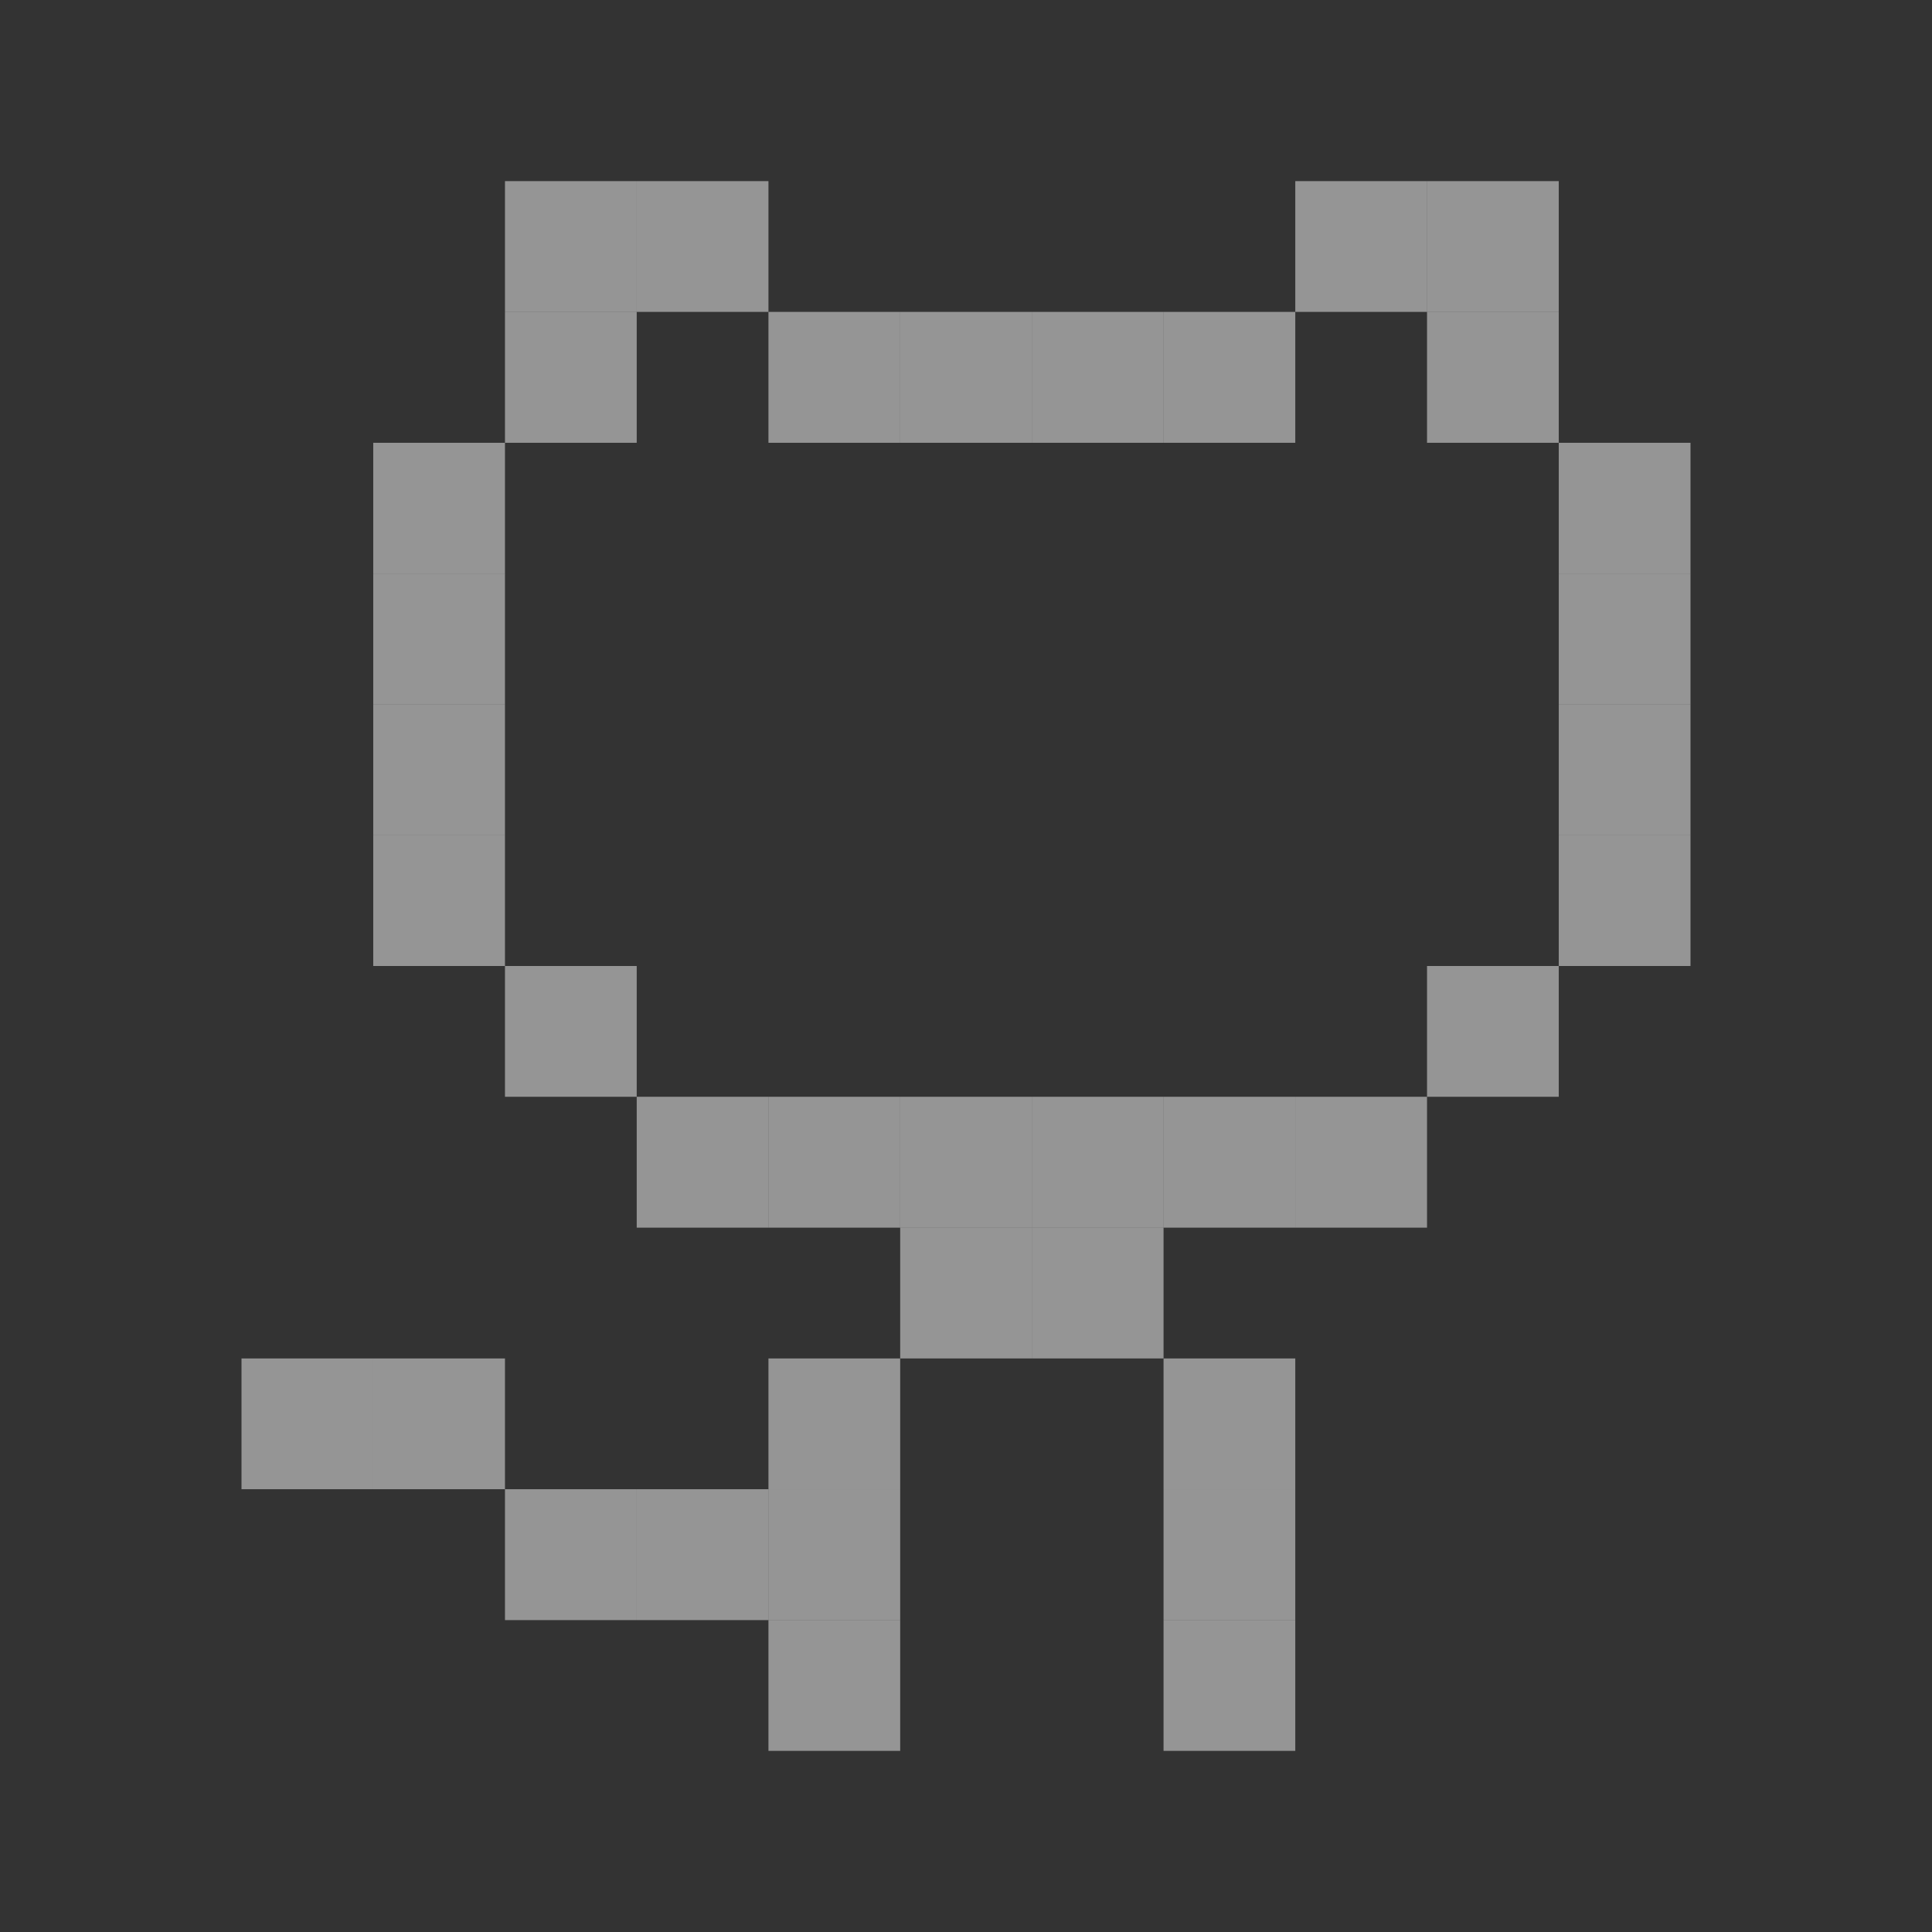 <svg width="16" height="16" viewBox="0 0 16 16" fill="none" xmlns="http://www.w3.org/2000/svg">
<rect x="0" y="0" width="16" height="16" fill="#333333" stroke="none"/>
<path d="M6.364 13.417H7.455V14.5H6.364V13.417Z" fill="white" fill-opacity="0.48"/>
<path d="M6.364 12.333H7.455V13.417H6.364V12.333Z" fill="white" fill-opacity="0.48"/>
<path d="M9.636 12.333H10.727V13.417H9.636V12.333Z" fill="white" fill-opacity="0.48"/>
<path d="M9.636 13.417H10.727V14.5H9.636V13.417Z" fill="white" fill-opacity="0.48"/>
<path d="M5.273 12.333H6.364V13.417L5.273 13.417V12.333Z" fill="white" fill-opacity="0.48"/>
<path d="M4.182 12.333H5.273V13.417H4.182V12.333Z" fill="white" fill-opacity="0.48"/>
<path d="M3.091 11.25H4.182L4.182 12.333L3.091 12.333V11.25Z" fill="white" fill-opacity="0.48"/>
<path d="M2 11.25H3.091V12.333H2V11.25Z" fill="white" fill-opacity="0.48"/>
<path d="M3.091 6.917H4.182V8H3.091V6.917Z" fill="white" fill-opacity="0.48"/>
<path d="M12.909 6.917H14V8H12.909V6.917Z" fill="white" fill-opacity="0.48"/>
<path d="M12.909 5.833H14V6.917H12.909V5.833Z" fill="white" fill-opacity="0.48"/>
<path d="M3.091 5.833H4.182V6.917H3.091V5.833Z" fill="white" fill-opacity="0.48"/>
<path d="M11.818 2.583H12.909V3.667H11.818V2.583Z" fill="white" fill-opacity="0.48"/>
<path d="M4.182 2.583H5.273V3.667H4.182V2.583Z" fill="white" fill-opacity="0.48"/>
<path d="M4.182 1.5H5.273V2.583H4.182V1.5Z" fill="white" fill-opacity="0.48"/>
<path d="M11.818 1.5H12.909V2.583H11.818V1.5Z" fill="white" fill-opacity="0.48"/>
<path d="M7.455 9.083H8.545V10.167H7.455V9.083Z" fill="white" fill-opacity="0.48"/>
<path d="M8.545 9.083H9.636V10.167H8.545V9.083Z" fill="white" fill-opacity="0.48"/>
<path d="M9.636 11.25H10.727V12.333H9.636V11.25Z" fill="white" fill-opacity="0.48"/>
<path d="M6.364 11.25H7.455V12.333H6.364V11.25Z" fill="white" fill-opacity="0.48"/>
<path d="M5.273 9.083H6.364V10.167H5.273V9.083Z" fill="white" fill-opacity="0.48"/>
<path d="M10.727 9.083H11.818V10.167H10.727V9.083Z" fill="white" fill-opacity="0.48"/>
<path d="M6.364 9.083H7.455V10.167H6.364V9.083Z" fill="white" fill-opacity="0.48"/>
<path d="M9.636 9.083H10.727V10.167H9.636V9.083Z" fill="white" fill-opacity="0.48"/>
<path d="M6.364 2.583H7.455V3.667H6.364V2.583Z" fill="white" fill-opacity="0.48"/>
<path d="M7.455 10.167H8.545V11.25L7.455 11.25L7.455 10.167Z" fill="white" fill-opacity="0.48"/>
<path d="M8.545 10.167H9.636L9.636 11.25L8.545 11.25V10.167Z" fill="white" fill-opacity="0.48"/>
<path d="M7.455 2.583H8.545V3.667H7.455V2.583Z" fill="white" fill-opacity="0.48"/>
<path d="M8.545 2.583H9.636V3.667H8.545V2.583Z" fill="white" fill-opacity="0.48"/>
<path d="M9.636 2.583H10.727V3.667H9.636V2.583Z" fill="white" fill-opacity="0.48"/>
<path d="M10.727 1.5H11.818V2.583H10.727L10.727 1.5Z" fill="white" fill-opacity="0.48"/>
<path d="M5.273 1.5H6.364L6.364 2.583H5.273V1.5Z" fill="white" fill-opacity="0.48"/>
<path d="M3.091 4.75H4.182V5.833H3.091V4.75Z" fill="white" fill-opacity="0.48"/>
<path d="M3.091 3.667L4.182 3.667L4.182 4.75H3.091V3.667Z" fill="white" fill-opacity="0.48"/>
<path d="M12.909 3.667L14 3.667V4.75H12.909L12.909 3.667Z" fill="white" fill-opacity="0.48"/>
<path d="M12.909 4.75H14V5.833H12.909V4.75Z" fill="white" fill-opacity="0.48"/>
<path d="M4.182 8L5.273 8L5.273 9.083L4.182 9.083L4.182 8Z" fill="white" fill-opacity="0.48"/>
<path d="M11.818 8L12.909 8L12.909 9.083L11.818 9.083L11.818 8Z" fill="white" fill-opacity="0.48"/>
</svg>

